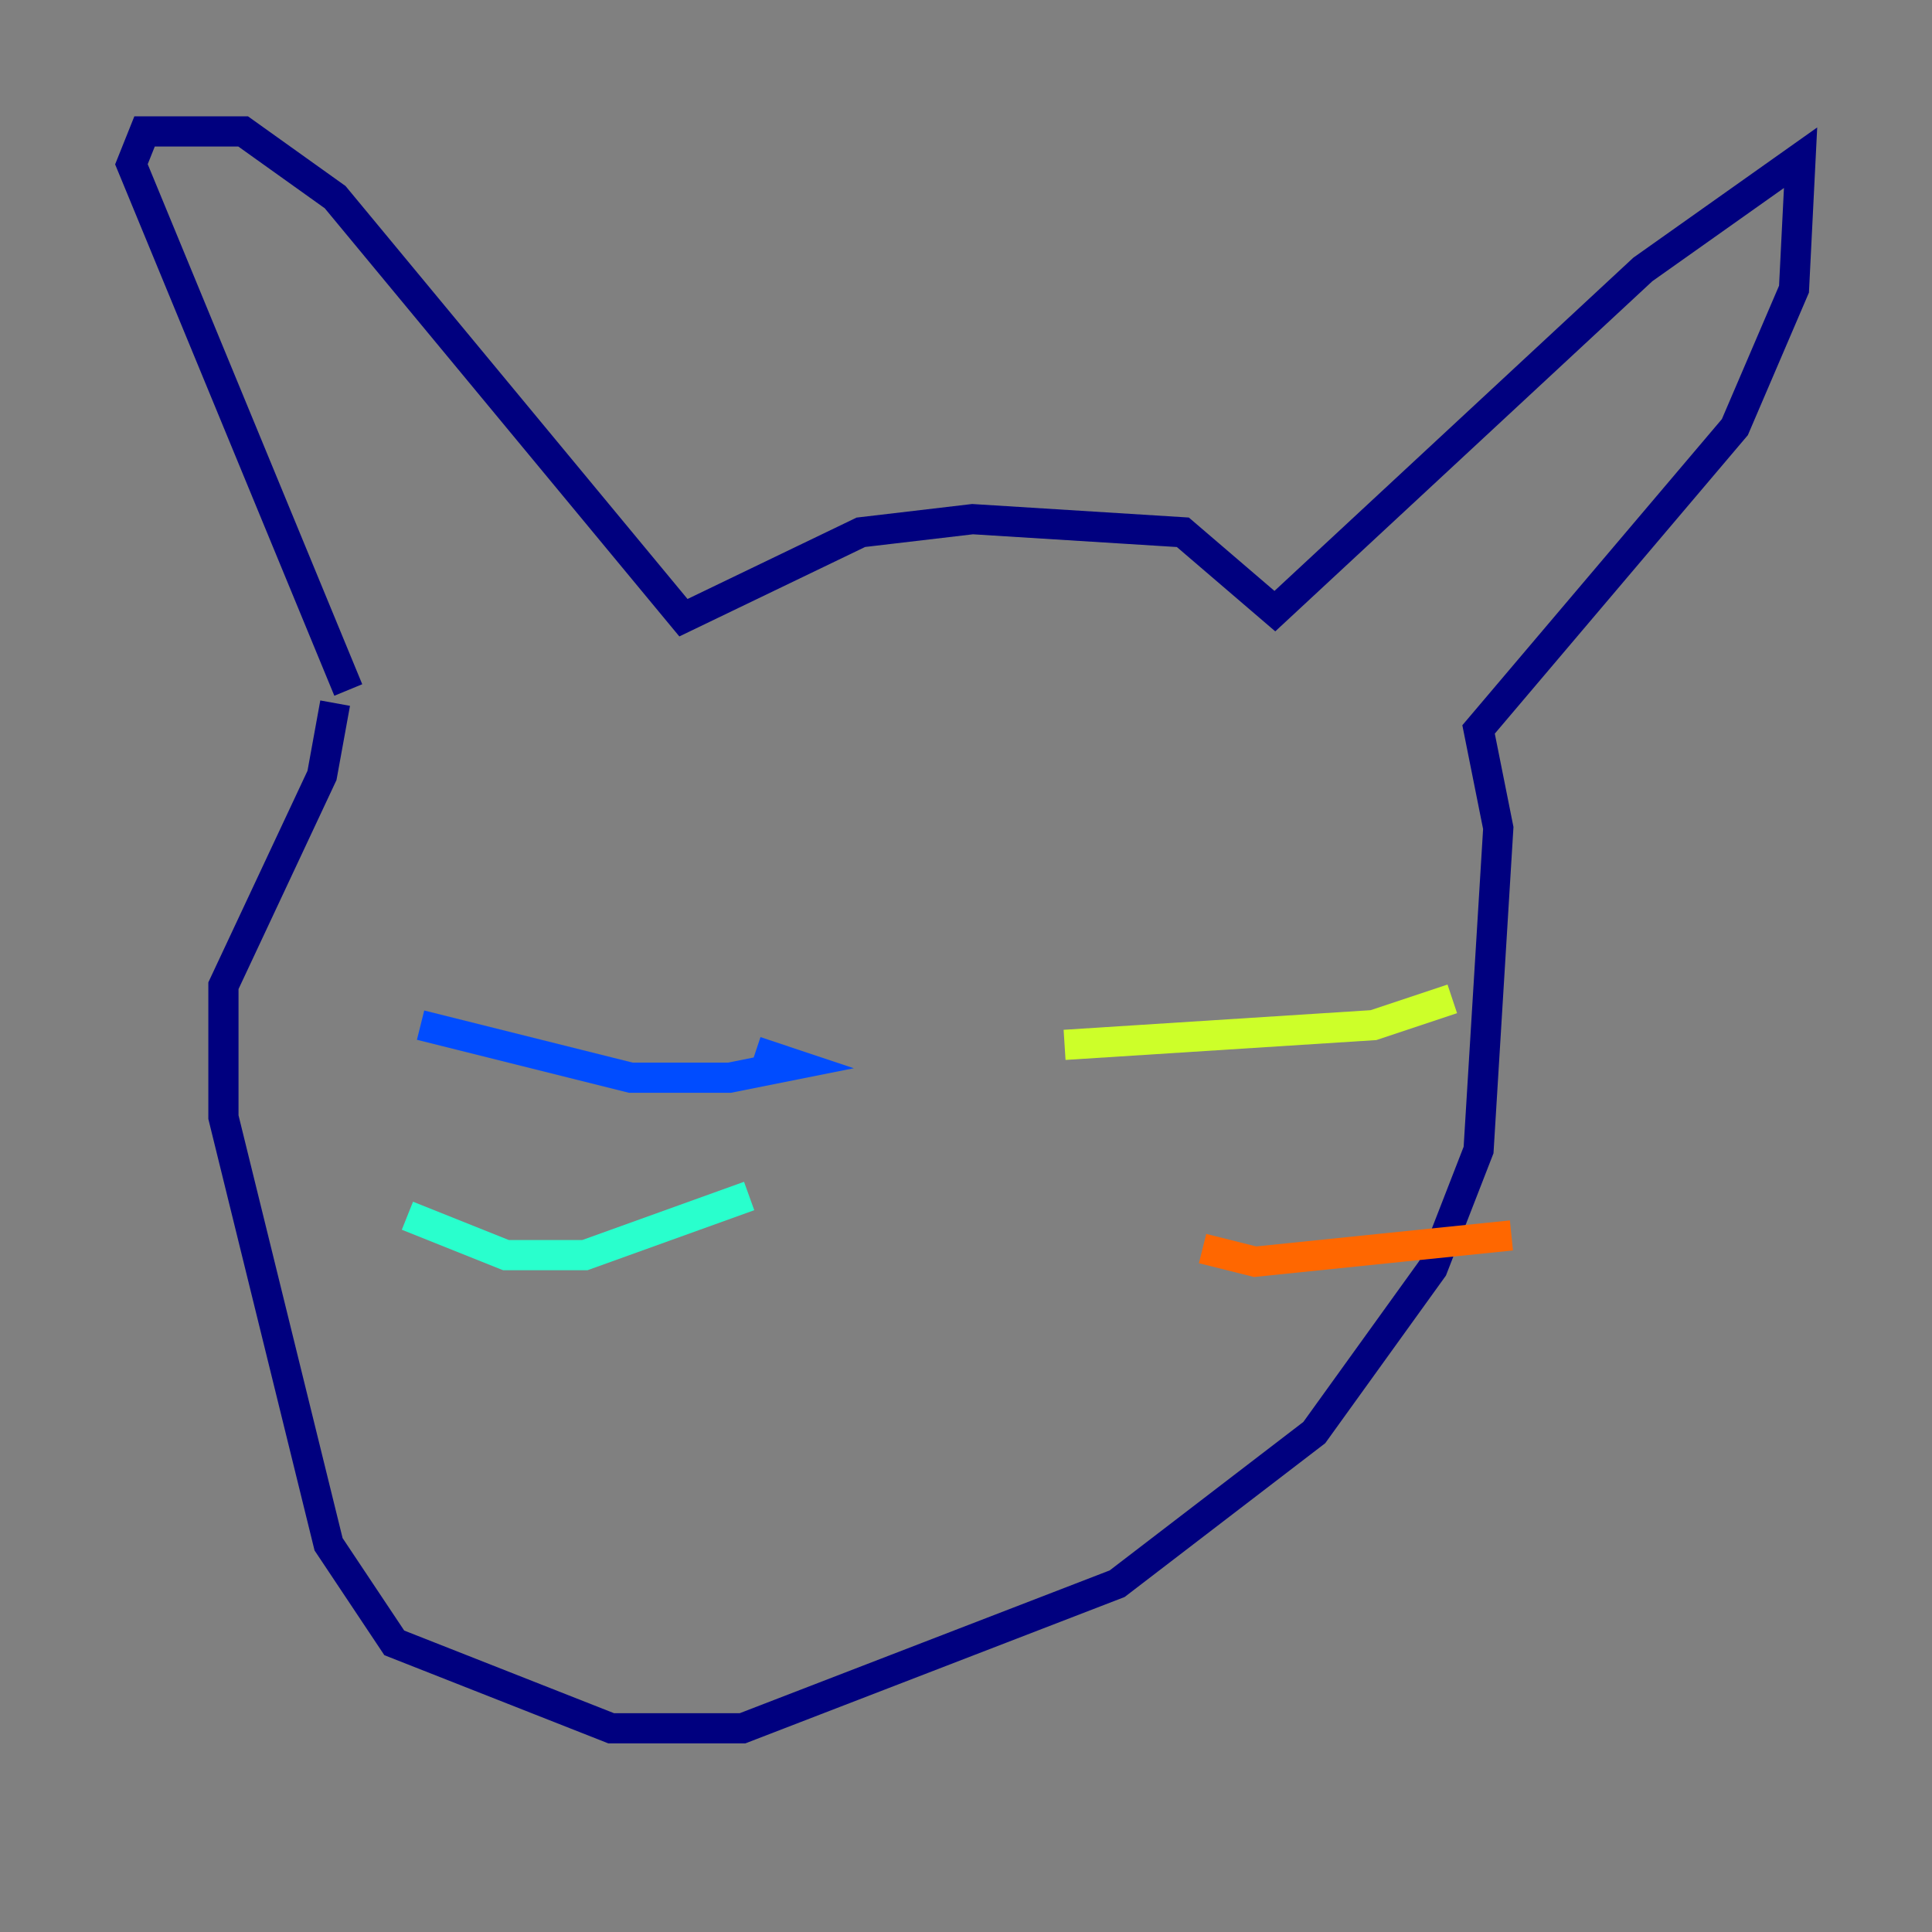<?xml version="1.0" encoding="utf-8" ?>
<svg baseProfile="tiny" height="128" version="1.2" viewBox="0,0,128,128" width="128" xmlns="http://www.w3.org/2000/svg" xmlns:ev="http://www.w3.org/2001/xml-events" xmlns:xlink="http://www.w3.org/1999/xlink"><rect x="0" y="0" width="128" height="128" fill="#808080" stroke="none"/><defs /><polyline fill="none" points="23.075,45.714 8.707,10.884 9.578,8.707 16.109,8.707 22.204,13.061 45.279,40.925 57.034,35.265 64.435,34.395 78.367,35.265 84.463,40.49 108.844,17.85 119.293,10.449 118.857,19.157 114.939,28.299 97.959,48.327 99.265,54.857 97.959,76.191 94.912,84.027 87.075,94.912 74.014,104.925 49.197,114.503 40.49,114.503 26.122,108.844 21.769,102.313 14.803,74.014 14.803,65.306 21.333,51.374 22.204,46.585" stroke="#00007f" stroke-width="2" /><polyline fill="none" points="50.068,69.66 52.68,70.531 48.327,71.401 41.796,71.401 27.864,67.918" stroke="#004cff" stroke-width="2" /><polyline fill="none" points="49.633,79.238 38.748,83.156 33.524,83.156 26.993,80.544" stroke="#29ffcd" stroke-width="2" /><polyline fill="none" points="70.531,69.225 90.993,67.918 96.218,66.177" stroke="#cdff29" stroke-width="2" /><polyline fill="none" points="79.674,82.721 83.156,83.592 100.136,81.85" stroke="#ff6700" stroke-width="2" /><polyline fill="none" points="55.728,52.68 55.728,52.68" stroke="#7f0000" stroke-width="2" /></svg>